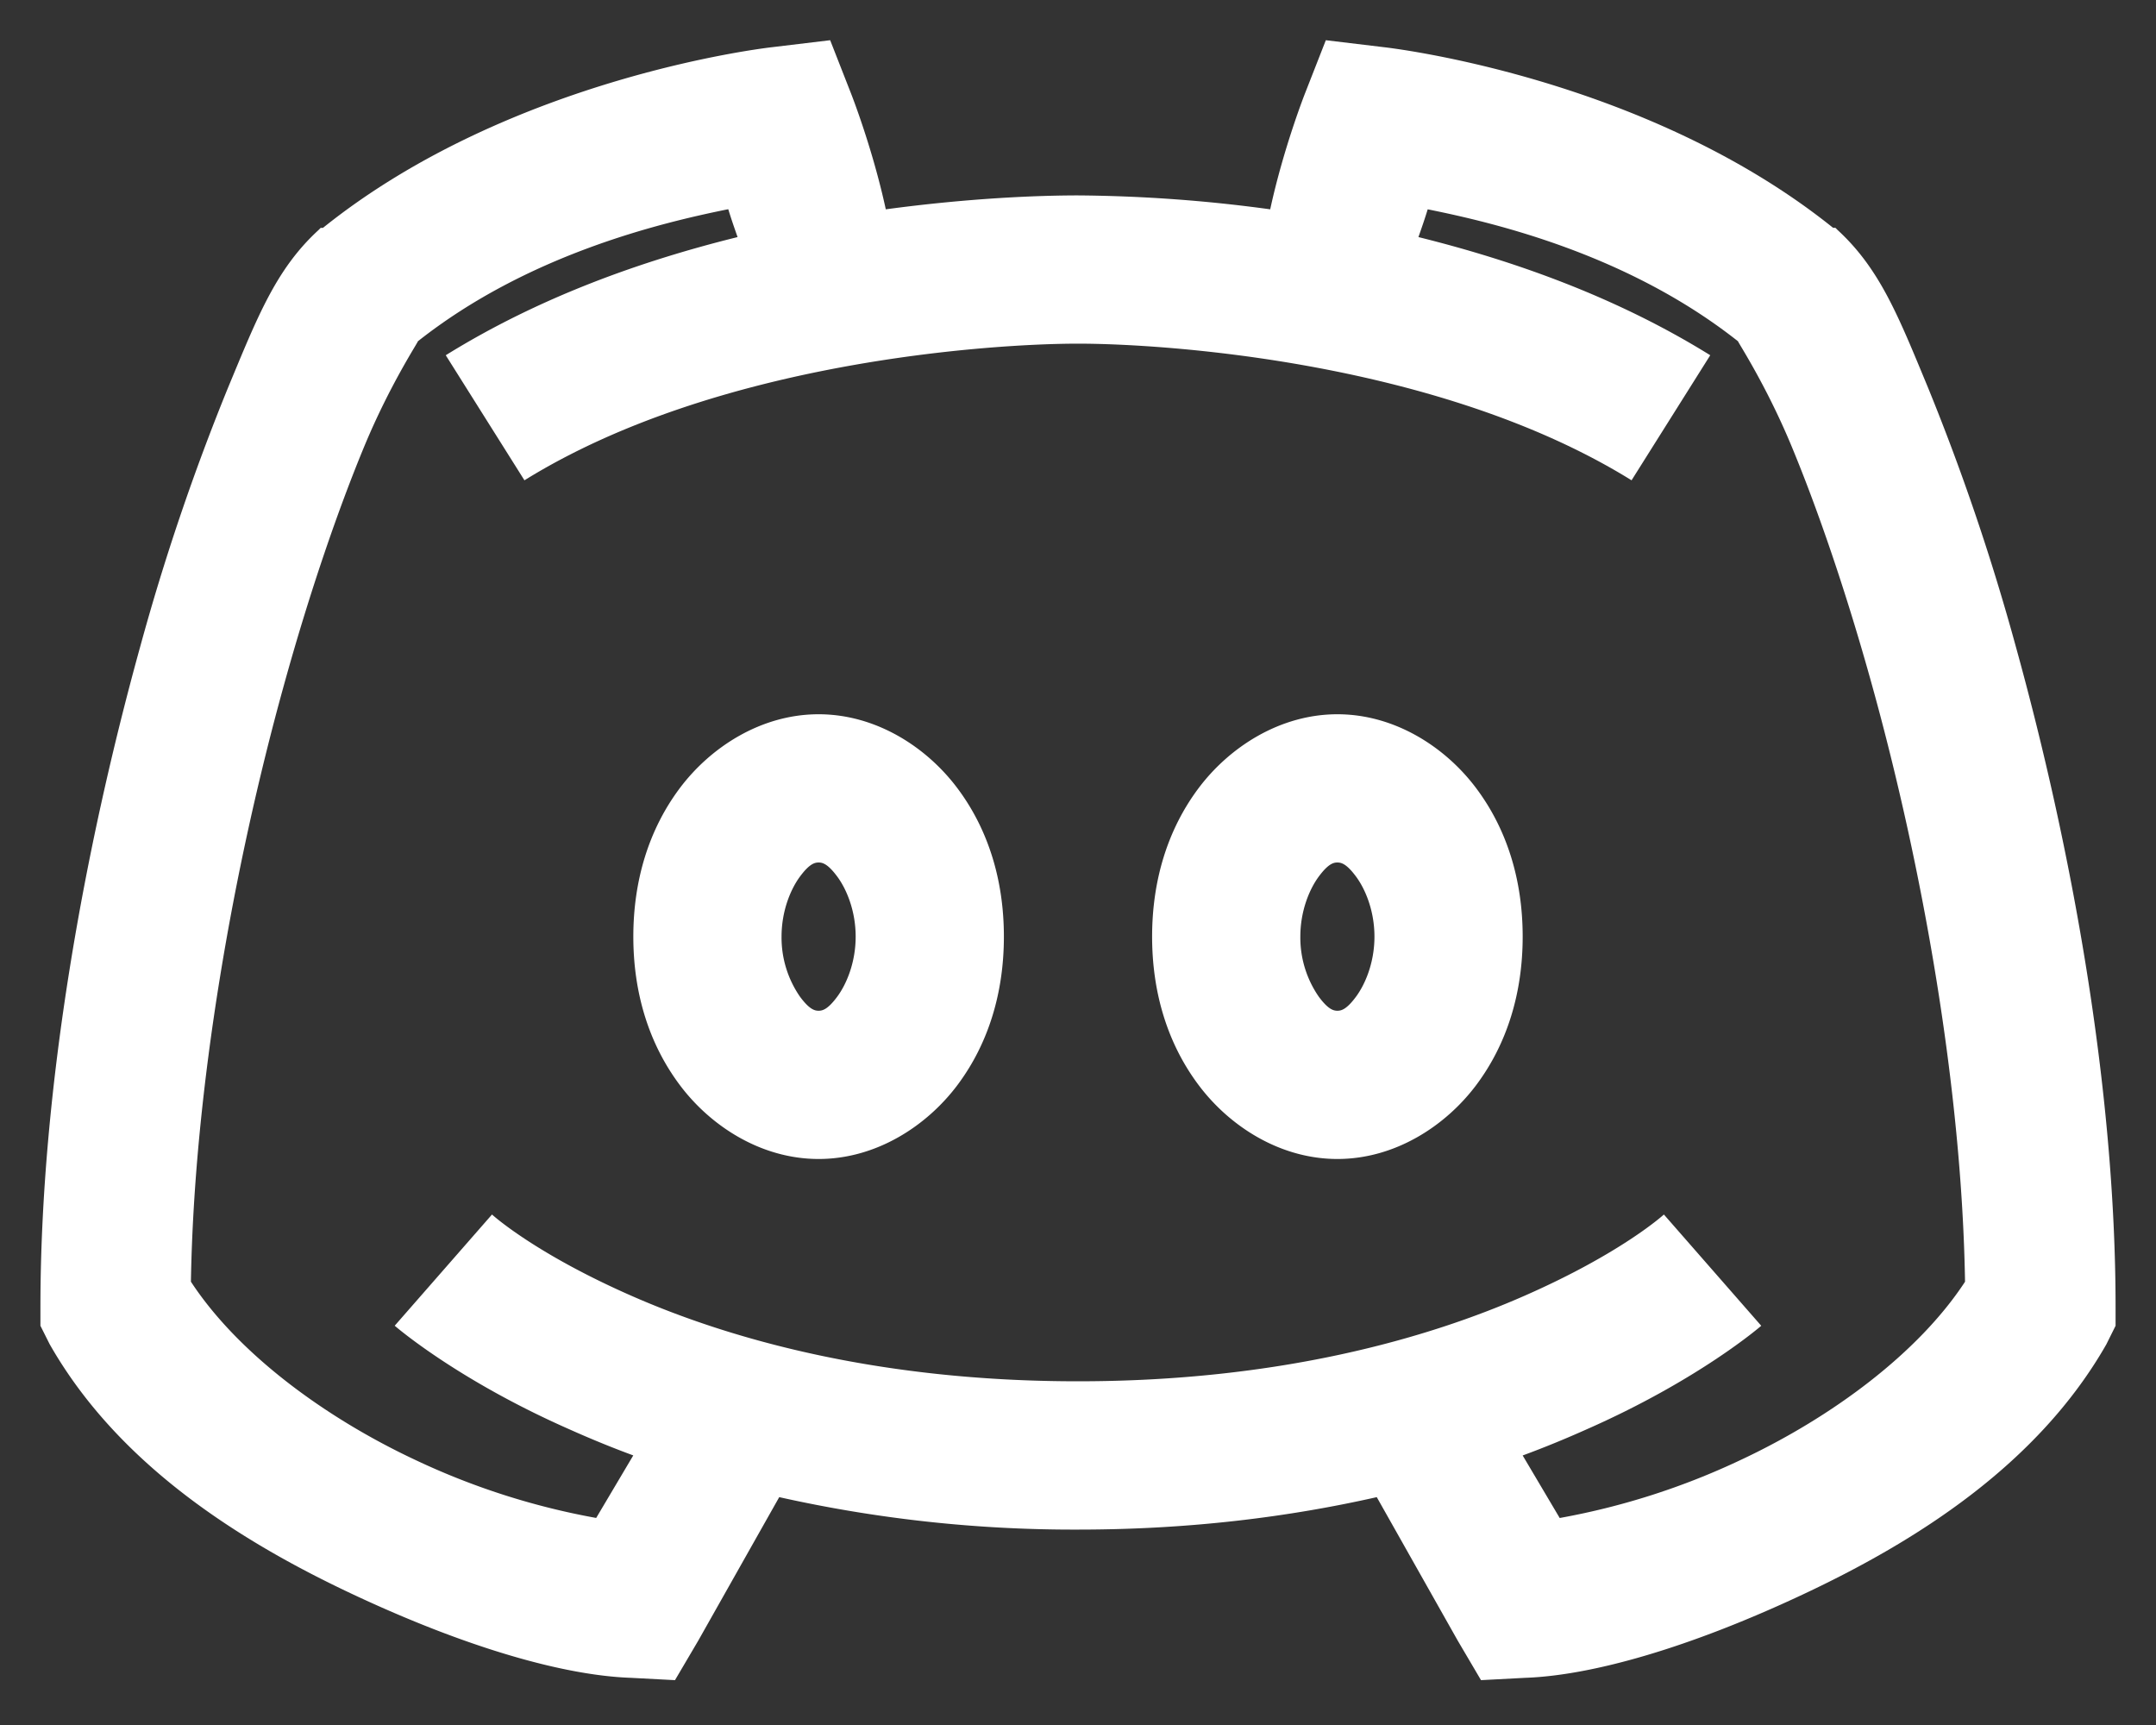 <svg width="40" height="32" fill="none" xmlns="http://www.w3.org/2000/svg"><rect width="100%" height="100%" fill="#333333" stroke="none"/><path d="m15.402.746-1.074.129s-4.818.526-8.336 3.352H5.95l-.043.043c-.79.725-1.133 1.616-1.676 2.921a42.196 42.196 0 0 0-1.632 4.813C1.578 15.694.75 20.163.75 24.25v.344l.172.343c1.273 2.235 3.534 3.658 5.629 4.641 2.095.983 3.905 1.504 5.156 1.547l.816.043.43-.73 1.504-2.665a25.04 25.04 0 0 0 5.543.602c2.11 0 3.948-.242 5.543-.602l1.504 2.665.43.73.816-.043c1.251-.043 3.062-.564 5.156-1.547 2.095-.983 4.356-2.406 5.63-4.64l.171-.344v-.344c0-4.087-.827-8.556-1.848-12.246A42.182 42.182 0 0 0 35.77 7.19c-.542-1.305-.886-2.196-1.675-2.921l-.043-.043h-.043C30.49 1.4 25.672.875 25.672.875L24.598.746l-.387.988s-.397 1.005-.645 2.149A27.632 27.632 0 0 0 20 3.625c-.736 0-2.009.048-3.566.258-.248-1.144-.645-2.149-.645-2.149l-.387-.988Zm-1.89 3.137c.059.193.118.36.172.515-1.778.44-3.674 1.112-5.414 2.192l1.46 2.32C13.297 6.697 18.42 6.375 20 6.375s6.703.322 10.27 2.535l1.46-2.32c-1.74-1.08-3.636-1.751-5.414-2.192.054-.155.113-.322.172-.515 1.284.258 3.733.848 5.758 2.449-.01.005.516.8.988 1.934.484 1.165 1.02 2.717 1.504 4.468.93 3.357 1.66 7.445 1.719 11.043-.865 1.322-2.47 2.514-4.168 3.309a13.403 13.403 0 0 1-3.352 1.074L28.25 27c.408-.15.811-.317 1.16-.473 2.116-.929 3.266-1.933 3.266-1.933L30.87 22.53s-.773.71-2.578 1.504c-1.805.795-4.56 1.59-8.293 1.59-3.733 0-6.488-.795-8.293-1.59-1.805-.795-2.578-1.504-2.578-1.504l-1.805 2.063s1.15 1.004 3.266 1.933c.349.156.752.323 1.16.473l-.688 1.16a13.402 13.402 0 0 1-3.351-1.074c-1.697-.795-3.303-1.987-4.168-3.309.06-3.598.79-7.686 1.719-11.043.483-1.75 1.02-3.303 1.504-4.468.472-1.134.999-1.929.988-1.934 2.025-1.6 4.474-2.191 5.758-2.45Zm1.675 9.367c-1.063 0-2.003.607-2.578 1.375-.574.768-.859 1.713-.859 2.75s.285 1.982.86 2.75c.574.768 1.514 1.375 2.578 1.375 1.063 0 2.003-.607 2.578-1.375.574-.768.859-1.713.859-2.75s-.285-1.982-.86-2.75c-.574-.768-1.514-1.375-2.578-1.375Zm9.626 0c-1.064 0-2.004.607-2.579 1.375-.574.768-.859 1.713-.859 2.75s.285 1.982.86 2.75c.574.768 1.514 1.375 2.578 1.375 1.063 0 2.003-.607 2.578-1.375.574-.768.859-1.713.859-2.75s-.285-1.982-.86-2.75c-.574-.768-1.514-1.375-2.578-1.375ZM15.188 16c.075 0 .171.027.343.258.172.23.344.634.344 1.117s-.172.886-.344 1.117c-.172.231-.268.258-.344.258-.075 0-.171-.027-.343-.258a1.927 1.927 0 0 1-.344-1.117c0-.483.172-.886.344-1.117.172-.231.268-.258.344-.258Zm9.624 0c.076 0 .172.027.344.258.172.23.344.634.344 1.117s-.172.886-.344 1.117c-.172.231-.268.258-.343.258-.076 0-.172-.027-.344-.258a1.927 1.927 0 0 1-.344-1.117c0-.483.172-.886.344-1.117.172-.231.268-.258.343-.258Z" fill="#fff"/></svg>
